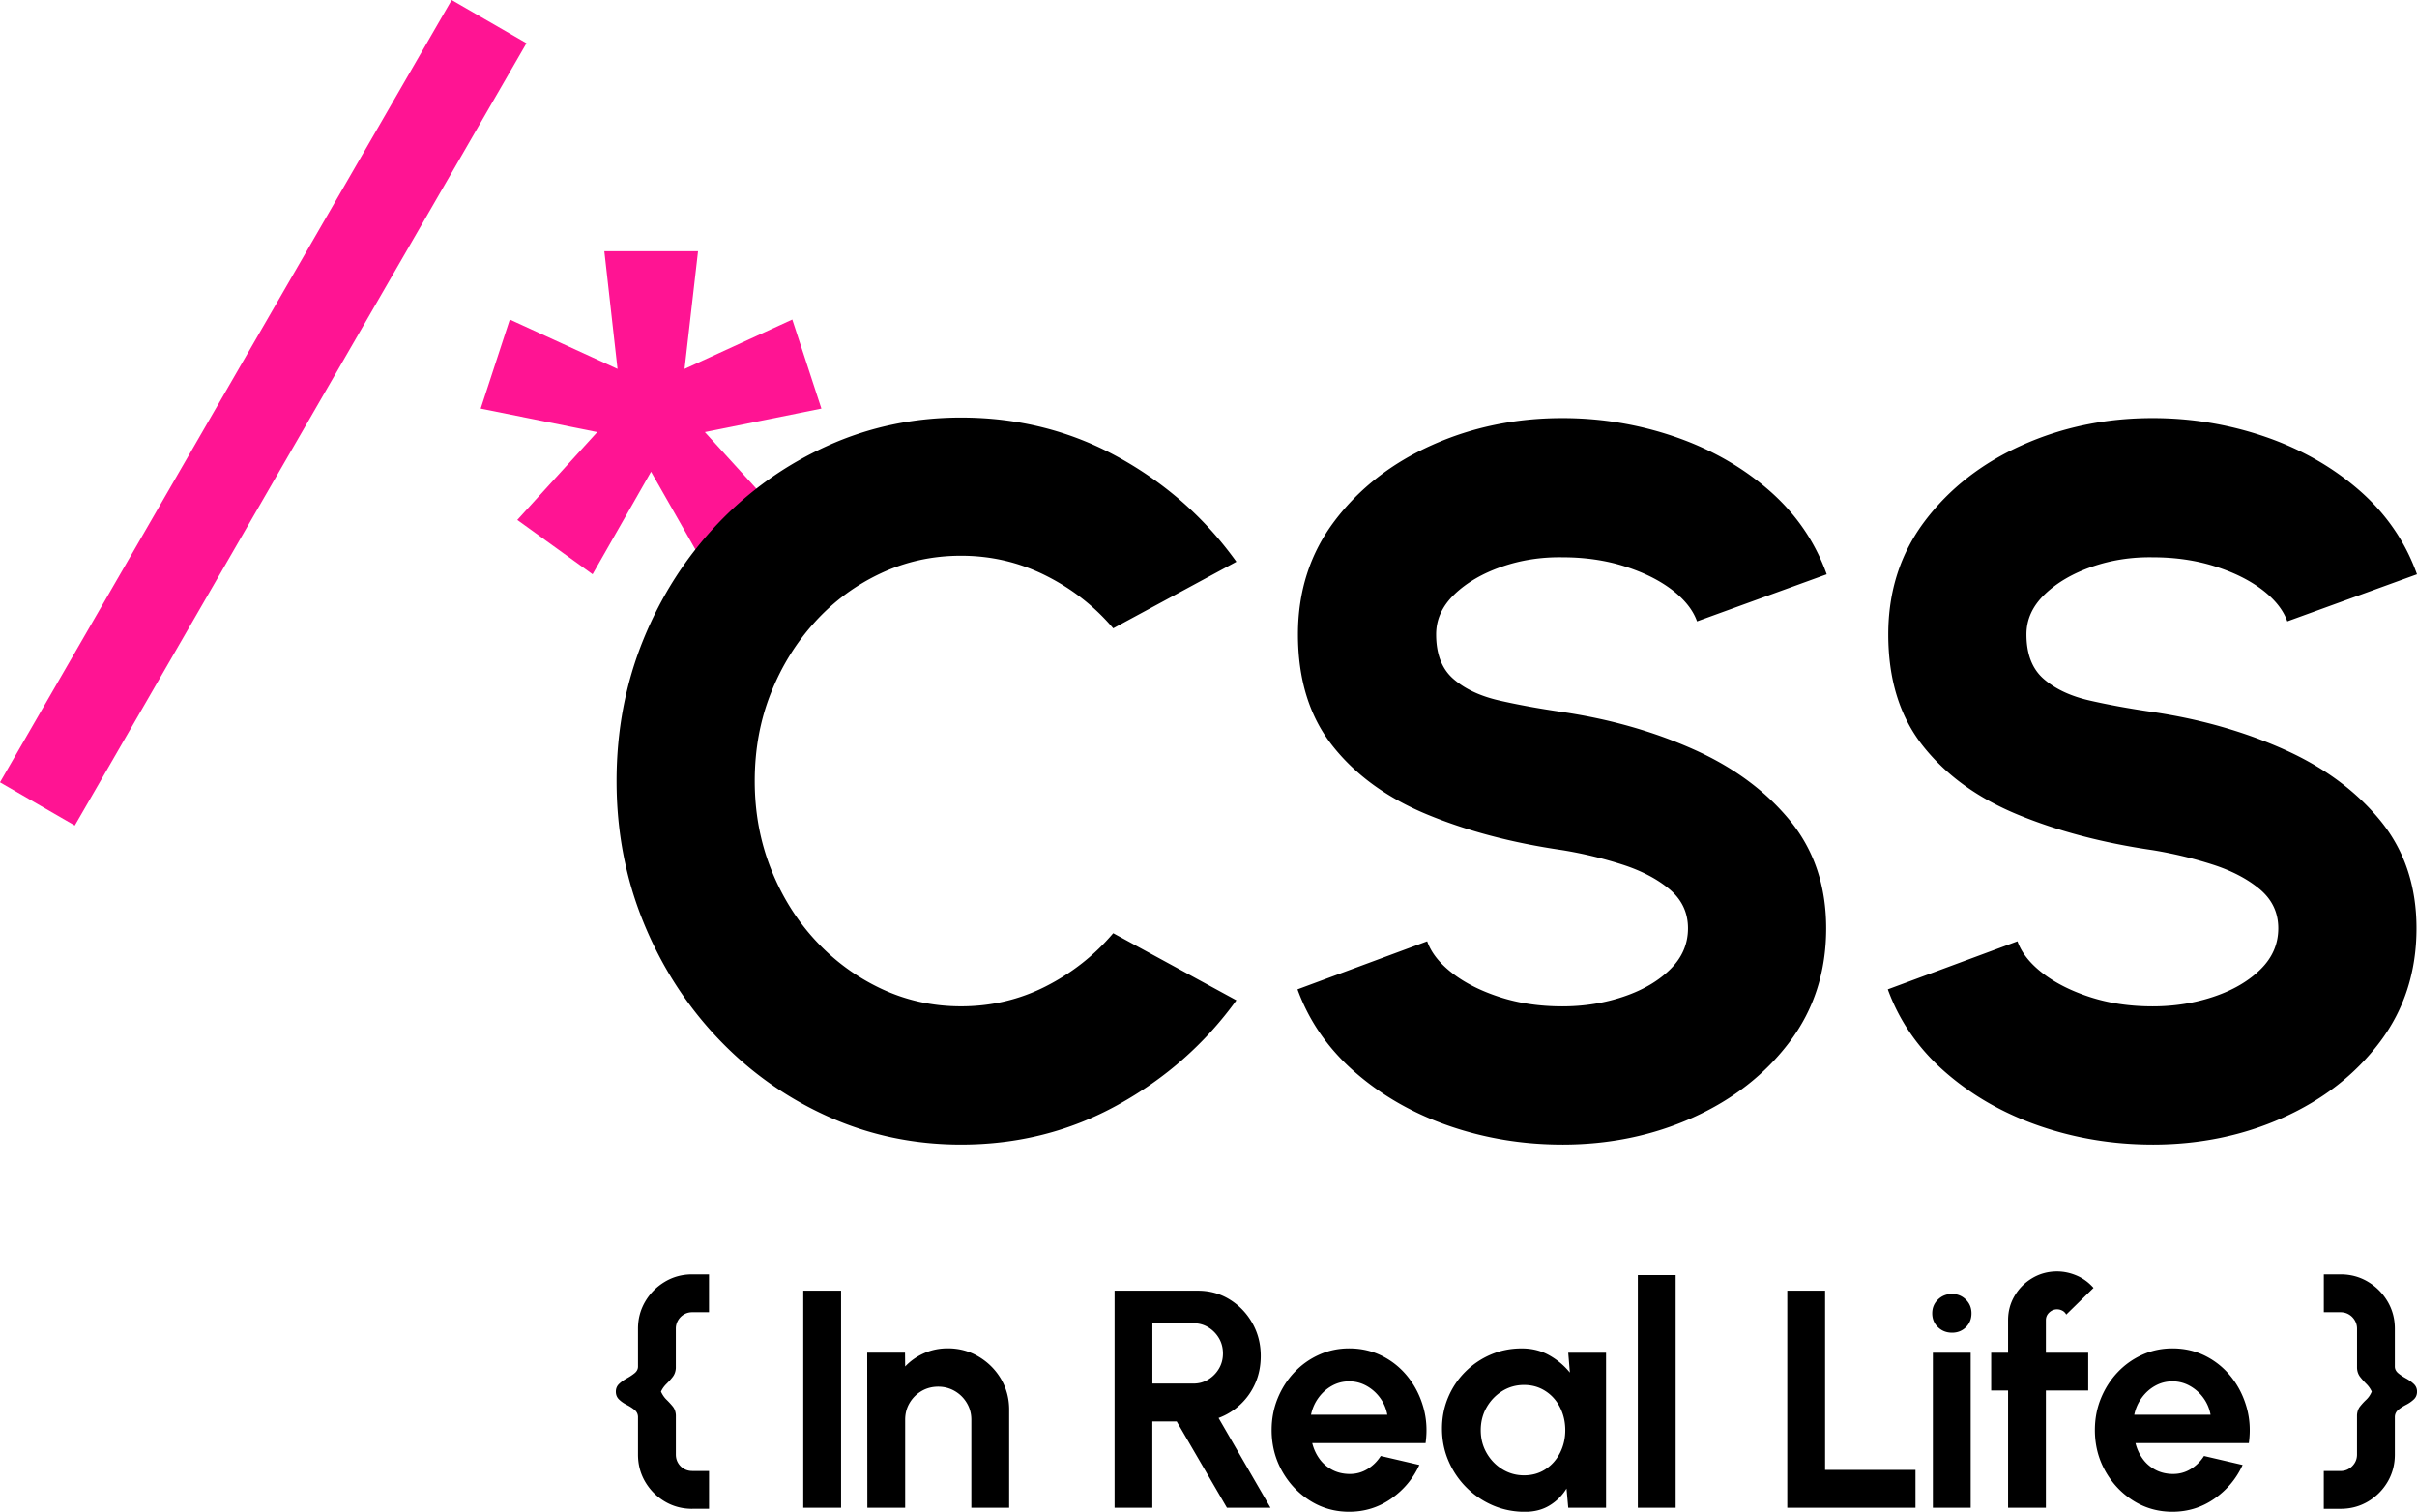 <svg xmlns="http://www.w3.org/2000/svg" xml:space="preserve" viewBox="0 0 832.74 520.88"><path fill="#FF1493" d="M-.008 269.546 155.617.004l25.772 14.88L25.764 284.426zM283 140.78l-10.03-30.68-37.12 17.01 4.65-40.56h-32.29l4.55 40.56-37.12-17.01-10.03 30.68 40.16 8.09-27.55 30.27 25.94 18.72 20.15-35.33 20.14 35.33 25.94-18.72-27.55-30.27z"/><path d="M331.11 394.35c-16.33 0-31.68-3.25-46.06-9.75-14.38-6.5-27-15.5-37.86-27-10.87-11.5-19.38-24.81-25.53-39.93-6.15-15.12-9.23-31.31-9.23-48.56 0-17.36 3.08-33.61 9.23-48.73 6.15-15.12 14.66-28.4 25.53-39.85 10.87-11.44 23.49-20.41 37.86-26.91 14.37-6.5 29.73-9.75 46.06-9.75 19.55 0 37.55 4.51 53.99 13.54 16.44 9.03 30.07 21.07 40.88 36.14l-42.44 22.94c-6.44-7.59-14.2-13.65-23.29-18.2-9.09-4.54-18.8-6.81-29.15-6.81-9.78 0-18.98 2.01-27.6 6.04-8.62 4.03-16.19 9.6-22.68 16.73-6.5 7.13-11.59 15.35-15.27 24.67-3.68 9.31-5.52 19.38-5.52 30.19 0 10.69 1.84 20.73 5.52 30.1 3.68 9.37 8.77 17.6 15.27 24.67s14.06 12.65 22.68 16.73 17.82 6.12 27.6 6.12c10.46 0 20.21-2.3 29.24-6.9 9.03-4.6 16.76-10.7 23.2-18.29l42.44 23.12c-10.81 14.95-24.44 26.97-40.88 36.05-16.44 9.1-34.44 13.64-53.99 13.64zm207.17 0c-13.57 0-26.54-2.13-38.9-6.38s-23.17-10.41-32.43-18.46c-9.26-8.05-15.9-17.59-19.92-28.63l44.68-16.56c1.38 3.91 4.25 7.56 8.62 10.95 4.37 3.39 9.83 6.15 16.39 8.28 6.56 2.13 13.74 3.19 21.56 3.19 7.47 0 14.52-1.12 21.13-3.36 6.61-2.24 11.96-5.37 16.04-9.4 4.08-4.02 6.12-8.74 6.12-14.15 0-5.4-2.13-9.89-6.38-13.46-4.26-3.56-9.72-6.41-16.39-8.54-6.67-2.13-13.51-3.77-20.53-4.92-17.37-2.53-32.92-6.64-46.66-12.33-13.74-5.69-24.58-13.57-32.52-23.63-7.94-10.06-11.9-22.86-11.9-38.38 0-14.95 4.23-28 12.68-39.16 8.45-11.15 19.61-19.84 33.47-26.05 13.86-6.21 28.83-9.31 44.94-9.31 13.34 0 26.22 2.13 38.64 6.38 12.42 4.26 23.26 10.41 32.52 18.46 9.25 8.05 15.9 17.71 19.92 28.98l-44.68 16.22c-1.38-3.91-4.26-7.53-8.62-10.87-4.37-3.33-9.83-6.04-16.39-8.11-6.56-2.07-13.69-3.1-21.39-3.1-7.36-.11-14.35.98-20.96 3.28-6.61 2.3-12.02 5.46-16.22 9.49-4.2 4.03-6.3 8.62-6.3 13.8 0 6.79 1.98 11.9 5.95 15.35 3.97 3.45 9.23 5.92 15.78 7.42 6.55 1.5 13.8 2.82 21.73 3.97 16.33 2.42 31.4 6.7 45.19 12.85 13.8 6.15 24.87 14.32 33.21 24.49 8.34 10.18 12.51 22.57 12.51 37.17 0 14.95-4.2 28-12.59 39.16-8.4 11.16-19.49 19.84-33.29 26.05-13.79 6.2-28.79 9.31-45.01 9.31zm203.38 0c-13.57 0-26.54-2.13-38.9-6.38s-23.17-10.41-32.43-18.46c-9.26-8.05-15.9-17.59-19.92-28.63l44.68-16.56c1.38 3.91 4.25 7.56 8.62 10.95 4.37 3.39 9.83 6.15 16.39 8.28 6.55 2.13 13.74 3.19 21.56 3.19 7.47 0 14.52-1.12 21.13-3.36 6.61-2.24 11.96-5.37 16.04-9.4 4.08-4.02 6.12-8.74 6.12-14.15 0-5.4-2.13-9.89-6.38-13.46-4.26-3.56-9.72-6.41-16.39-8.54-6.67-2.13-13.51-3.77-20.53-4.92-17.37-2.53-32.92-6.64-46.66-12.33-13.74-5.69-24.58-13.57-32.52-23.63-7.94-10.06-11.9-22.86-11.9-38.38 0-14.95 4.23-28 12.68-39.16 8.45-11.15 19.61-19.84 33.46-26.05 13.86-6.21 28.83-9.31 44.94-9.31 13.34 0 26.22 2.13 38.64 6.38 12.42 4.26 23.26 10.41 32.52 18.46 9.25 8.05 15.9 17.71 19.92 28.98l-44.68 16.22c-1.38-3.91-4.26-7.53-8.62-10.87-4.37-3.33-9.83-6.04-16.39-8.11s-13.69-3.1-21.39-3.1c-7.36-.11-14.35.98-20.96 3.28-6.61 2.3-12.02 5.46-16.21 9.49-4.2 4.03-6.3 8.62-6.3 13.8 0 6.79 1.98 11.9 5.95 15.35 3.97 3.45 9.23 5.92 15.78 7.42 6.55 1.5 13.8 2.82 21.74 3.97 16.33 2.42 31.39 6.7 45.19 12.85 13.8 6.15 24.87 14.32 33.21 24.49 8.34 10.18 12.51 22.57 12.51 37.17 0 14.95-4.2 28-12.59 39.16-8.4 11.16-19.49 19.84-33.29 26.05-13.8 6.2-28.81 9.31-45.02 9.31zM238.51 519.87c-3.45 0-6.6-.84-9.43-2.51s-5.08-3.93-6.76-6.76c-1.67-2.83-2.51-5.97-2.51-9.43v-13.03c-.04-.96-.44-1.75-1.2-2.38-.77-.62-1.66-1.19-2.67-1.71-1.02-.52-1.9-1.13-2.64-1.84-.75-.71-1.12-1.62-1.12-2.72 0-1.07.37-1.96 1.12-2.67.75-.71 1.63-1.34 2.64-1.9 1.02-.55 1.9-1.14 2.67-1.76.77-.62 1.17-1.36 1.2-2.22V457.8c0-3.42.84-6.54 2.51-9.38 1.67-2.83 3.93-5.09 6.76-6.78 2.83-1.69 5.97-2.54 9.43-2.54h5.77v13.03h-5.77c-1.03 0-1.98.25-2.83.75-.85.5-1.54 1.18-2.06 2.06a5.48 5.48 0 0 0-.77 2.86v13.57c-.07 1.21-.44 2.23-1.09 3.07-.66.84-1.38 1.64-2.16 2.4-.78.77-1.41 1.65-1.87 2.64.5 1.1 1.13 2.03 1.9 2.78s1.48 1.52 2.14 2.32c.66.8 1.02 1.81 1.09 3.02v13.57c0 1.07.25 2.03.75 2.88.5.85 1.17 1.53 2.03 2.03s1.82.75 2.88.75h5.77v13.03h-5.78zm38.24-.38v-74.78h13.03v74.78h-13.03zm70.94-33.76v33.76h-13.03v-30.34c0-2.1-.52-4.01-1.55-5.74-1.03-1.73-2.41-3.1-4.14-4.11-1.73-1.01-3.64-1.52-5.74-1.52s-4.02.51-5.74 1.52c-1.73 1.02-3.1 2.39-4.11 4.11-1.02 1.73-1.52 3.64-1.52 5.74v30.34h-13.03l-.05-53.42h13.03l.05 4.75c1.82-1.92 3.99-3.45 6.52-4.57 2.53-1.12 5.25-1.68 8.17-1.68 3.88 0 7.43.95 10.63 2.86 3.21 1.91 5.76 4.45 7.67 7.64 1.88 3.19 2.84 6.75 2.84 10.66zm36.32 33.76v-74.78h28.68c4.06 0 7.73 1.01 11 3.04 3.28 2.03 5.88 4.75 7.8 8.15 1.92 3.4 2.88 7.17 2.88 11.3 0 3.38-.61 6.49-1.84 9.32s-2.94 5.28-5.13 7.35c-2.19 2.07-4.71 3.63-7.56 4.7l17.89 30.93h-15.01l-17.31-29.75h-8.39v29.75h-13.01zm13.03-42.78h14.16c1.85 0 3.54-.46 5.07-1.39a10.66 10.66 0 0 0 3.69-3.74c.93-1.57 1.39-3.31 1.39-5.23 0-1.96-.46-3.72-1.39-5.29a10.66 10.66 0 0 0-3.69-3.74c-1.53-.93-3.22-1.39-5.07-1.39h-14.16v20.78zm67.79 44.17c-4.91 0-9.39-1.26-13.43-3.79-4.04-2.53-7.26-5.93-9.67-10.2-2.4-4.27-3.61-8.99-3.61-14.16 0-3.88.69-7.52 2.08-10.92 1.39-3.4 3.3-6.39 5.74-8.97 2.44-2.58 5.28-4.6 8.52-6.06 3.24-1.46 6.69-2.19 10.36-2.19 4.17 0 7.99.88 11.46 2.64 3.47 1.76 6.42 4.18 8.84 7.24 2.42 3.06 4.18 6.55 5.29 10.47 1.1 3.92 1.35 8.01.75 12.29h-39.05c.5 1.99 1.32 3.78 2.46 5.37 1.14 1.59 2.58 2.85 4.33 3.79 1.74.94 3.72 1.43 5.93 1.47 2.28.04 4.35-.51 6.22-1.63 1.87-1.12 3.43-2.64 4.67-4.57l13.3 3.1c-2.17 4.74-5.41 8.61-9.72 11.62-4.31 3-9.13 4.5-14.47 4.5zm-13.14-33.44h26.28a13.98 13.98 0 0 0-2.48-5.8 14.357 14.357 0 0 0-4.67-4.14c-1.85-1.03-3.85-1.55-5.98-1.55s-4.11.51-5.93 1.52c-1.82 1.01-3.36 2.39-4.62 4.11-1.28 1.74-2.14 3.69-2.6 5.86zm88.62-21.36h13.03v53.42h-13.03l-.59-6.62a17.298 17.298 0 0 1-5.8 5.8c-2.4 1.48-5.24 2.22-8.52 2.22-3.95 0-7.66-.75-11.11-2.24-3.45-1.5-6.49-3.56-9.11-6.2a28.957 28.957 0 0 1-6.14-9.13c-1.48-3.45-2.22-7.16-2.22-11.11 0-3.81.7-7.39 2.11-10.74 1.41-3.35 3.37-6.28 5.9-8.81a27.92 27.92 0 0 1 8.76-5.93c3.31-1.42 6.87-2.14 10.68-2.14 3.53 0 6.69.78 9.48 2.35 2.8 1.57 5.17 3.56 7.13 5.98l-.57-6.85zm-15.23 42.25c2.78 0 5.23-.69 7.37-2.08 2.14-1.39 3.81-3.27 5.02-5.64 1.21-2.37 1.82-4.98 1.82-7.83 0-2.88-.61-5.51-1.82-7.88s-2.89-4.25-5.05-5.63c-2.16-1.39-4.6-2.08-7.34-2.08s-5.24.7-7.51 2.11c-2.26 1.41-4.06 3.29-5.4 5.64-1.34 2.35-2 4.97-2 7.85s.68 5.5 2.03 7.85c1.35 2.35 3.16 4.22 5.42 5.61 2.27 1.39 4.76 2.08 7.46 2.08zm39.21 11.16v-80.13h13.03v80.13h-13.03zm51.49 0v-74.78h13.03v61.75h31.14v13.03h-44.17zm56.78-60.3c-1.92 0-3.54-.63-4.86-1.9-1.32-1.26-1.98-2.86-1.98-4.78 0-1.89.66-3.47 1.98-4.75 1.32-1.28 2.92-1.92 4.81-1.92s3.48.64 4.78 1.92c1.3 1.28 1.95 2.87 1.95 4.75 0 1.92-.64 3.52-1.92 4.78s-2.87 1.9-4.76 1.9zm-6.62 6.89h13.03v53.42h-13.03v-53.42zm38.94-11.22v11.22h14.58v13.03h-14.58v40.38h-13.03v-40.38h-5.82v-13.03h5.82v-11.22c0-3.06.76-5.87 2.27-8.41 1.51-2.55 3.55-4.58 6.12-6.09 2.56-1.51 5.4-2.27 8.49-2.27 2.24 0 4.47.46 6.68 1.39 2.21.93 4.17 2.35 5.88 4.27l-9.4 9.19c-.32-.6-.77-1.06-1.36-1.36-.59-.3-1.18-.45-1.79-.45-1.03 0-1.93.37-2.7 1.09-.78.73-1.16 1.61-1.16 2.64zm43.59 66.02c-4.91 0-9.39-1.26-13.43-3.79-4.04-2.53-7.26-5.93-9.67-10.2-2.4-4.27-3.61-8.99-3.61-14.16 0-3.88.69-7.52 2.08-10.92 1.39-3.4 3.3-6.39 5.74-8.97 2.44-2.58 5.28-4.6 8.52-6.06 3.24-1.46 6.69-2.19 10.36-2.19 4.17 0 7.99.88 11.46 2.64 3.47 1.76 6.42 4.18 8.84 7.24 2.42 3.06 4.18 6.55 5.29 10.47 1.1 3.92 1.35 8.01.75 12.29h-39.05c.5 1.99 1.32 3.78 2.46 5.37 1.14 1.59 2.58 2.85 4.33 3.79 1.74.94 3.72 1.43 5.93 1.47 2.28.04 4.35-.51 6.22-1.63s3.43-2.64 4.67-4.57l13.3 3.1c-2.17 4.74-5.41 8.61-9.72 11.62-4.31 3-9.13 4.5-14.47 4.5zm-13.14-33.44h26.28a13.98 13.98 0 0 0-2.48-5.8 14.357 14.357 0 0 0-4.67-4.14 12.119 12.119 0 0 0-5.98-1.55c-2.14 0-4.11.51-5.93 1.52-1.82 1.01-3.36 2.39-4.62 4.11-1.28 1.74-2.14 3.69-2.6 5.86zm65.3 32.43v-13.03h5.77c1.03 0 1.98-.25 2.83-.75s1.54-1.18 2.06-2.03c.52-.85.78-1.82.78-2.88V487.6c.07-1.21.43-2.22 1.07-3.02s1.35-1.58 2.14-2.32c.78-.75 1.41-1.67 1.87-2.78-.46-1-1.08-1.88-1.84-2.64-.77-.76-1.48-1.57-2.14-2.4-.66-.84-1.02-1.86-1.09-3.07V457.8c0-1.03-.26-1.99-.78-2.86-.52-.87-1.2-1.56-2.06-2.06-.85-.5-1.8-.75-2.83-.75h-5.77V439.1h5.77c3.45 0 6.6.85 9.43 2.54s5.08 3.95 6.76 6.78c1.67 2.83 2.51 5.96 2.51 9.38v13.14c.03.85.43 1.59 1.18 2.22.75.62 1.63 1.21 2.64 1.76 1.01.55 1.9 1.18 2.67 1.9.76.71 1.15 1.6 1.15 2.67 0 1.1-.38 2.01-1.15 2.72-.77.71-1.66 1.33-2.67 1.84-1.01.52-1.9 1.09-2.64 1.71-.75.62-1.14 1.42-1.18 2.38v13.03c0 3.45-.84 6.6-2.51 9.43s-3.93 5.08-6.76 6.76c-2.83 1.67-5.97 2.51-9.43 2.51h-5.78z"/></svg>